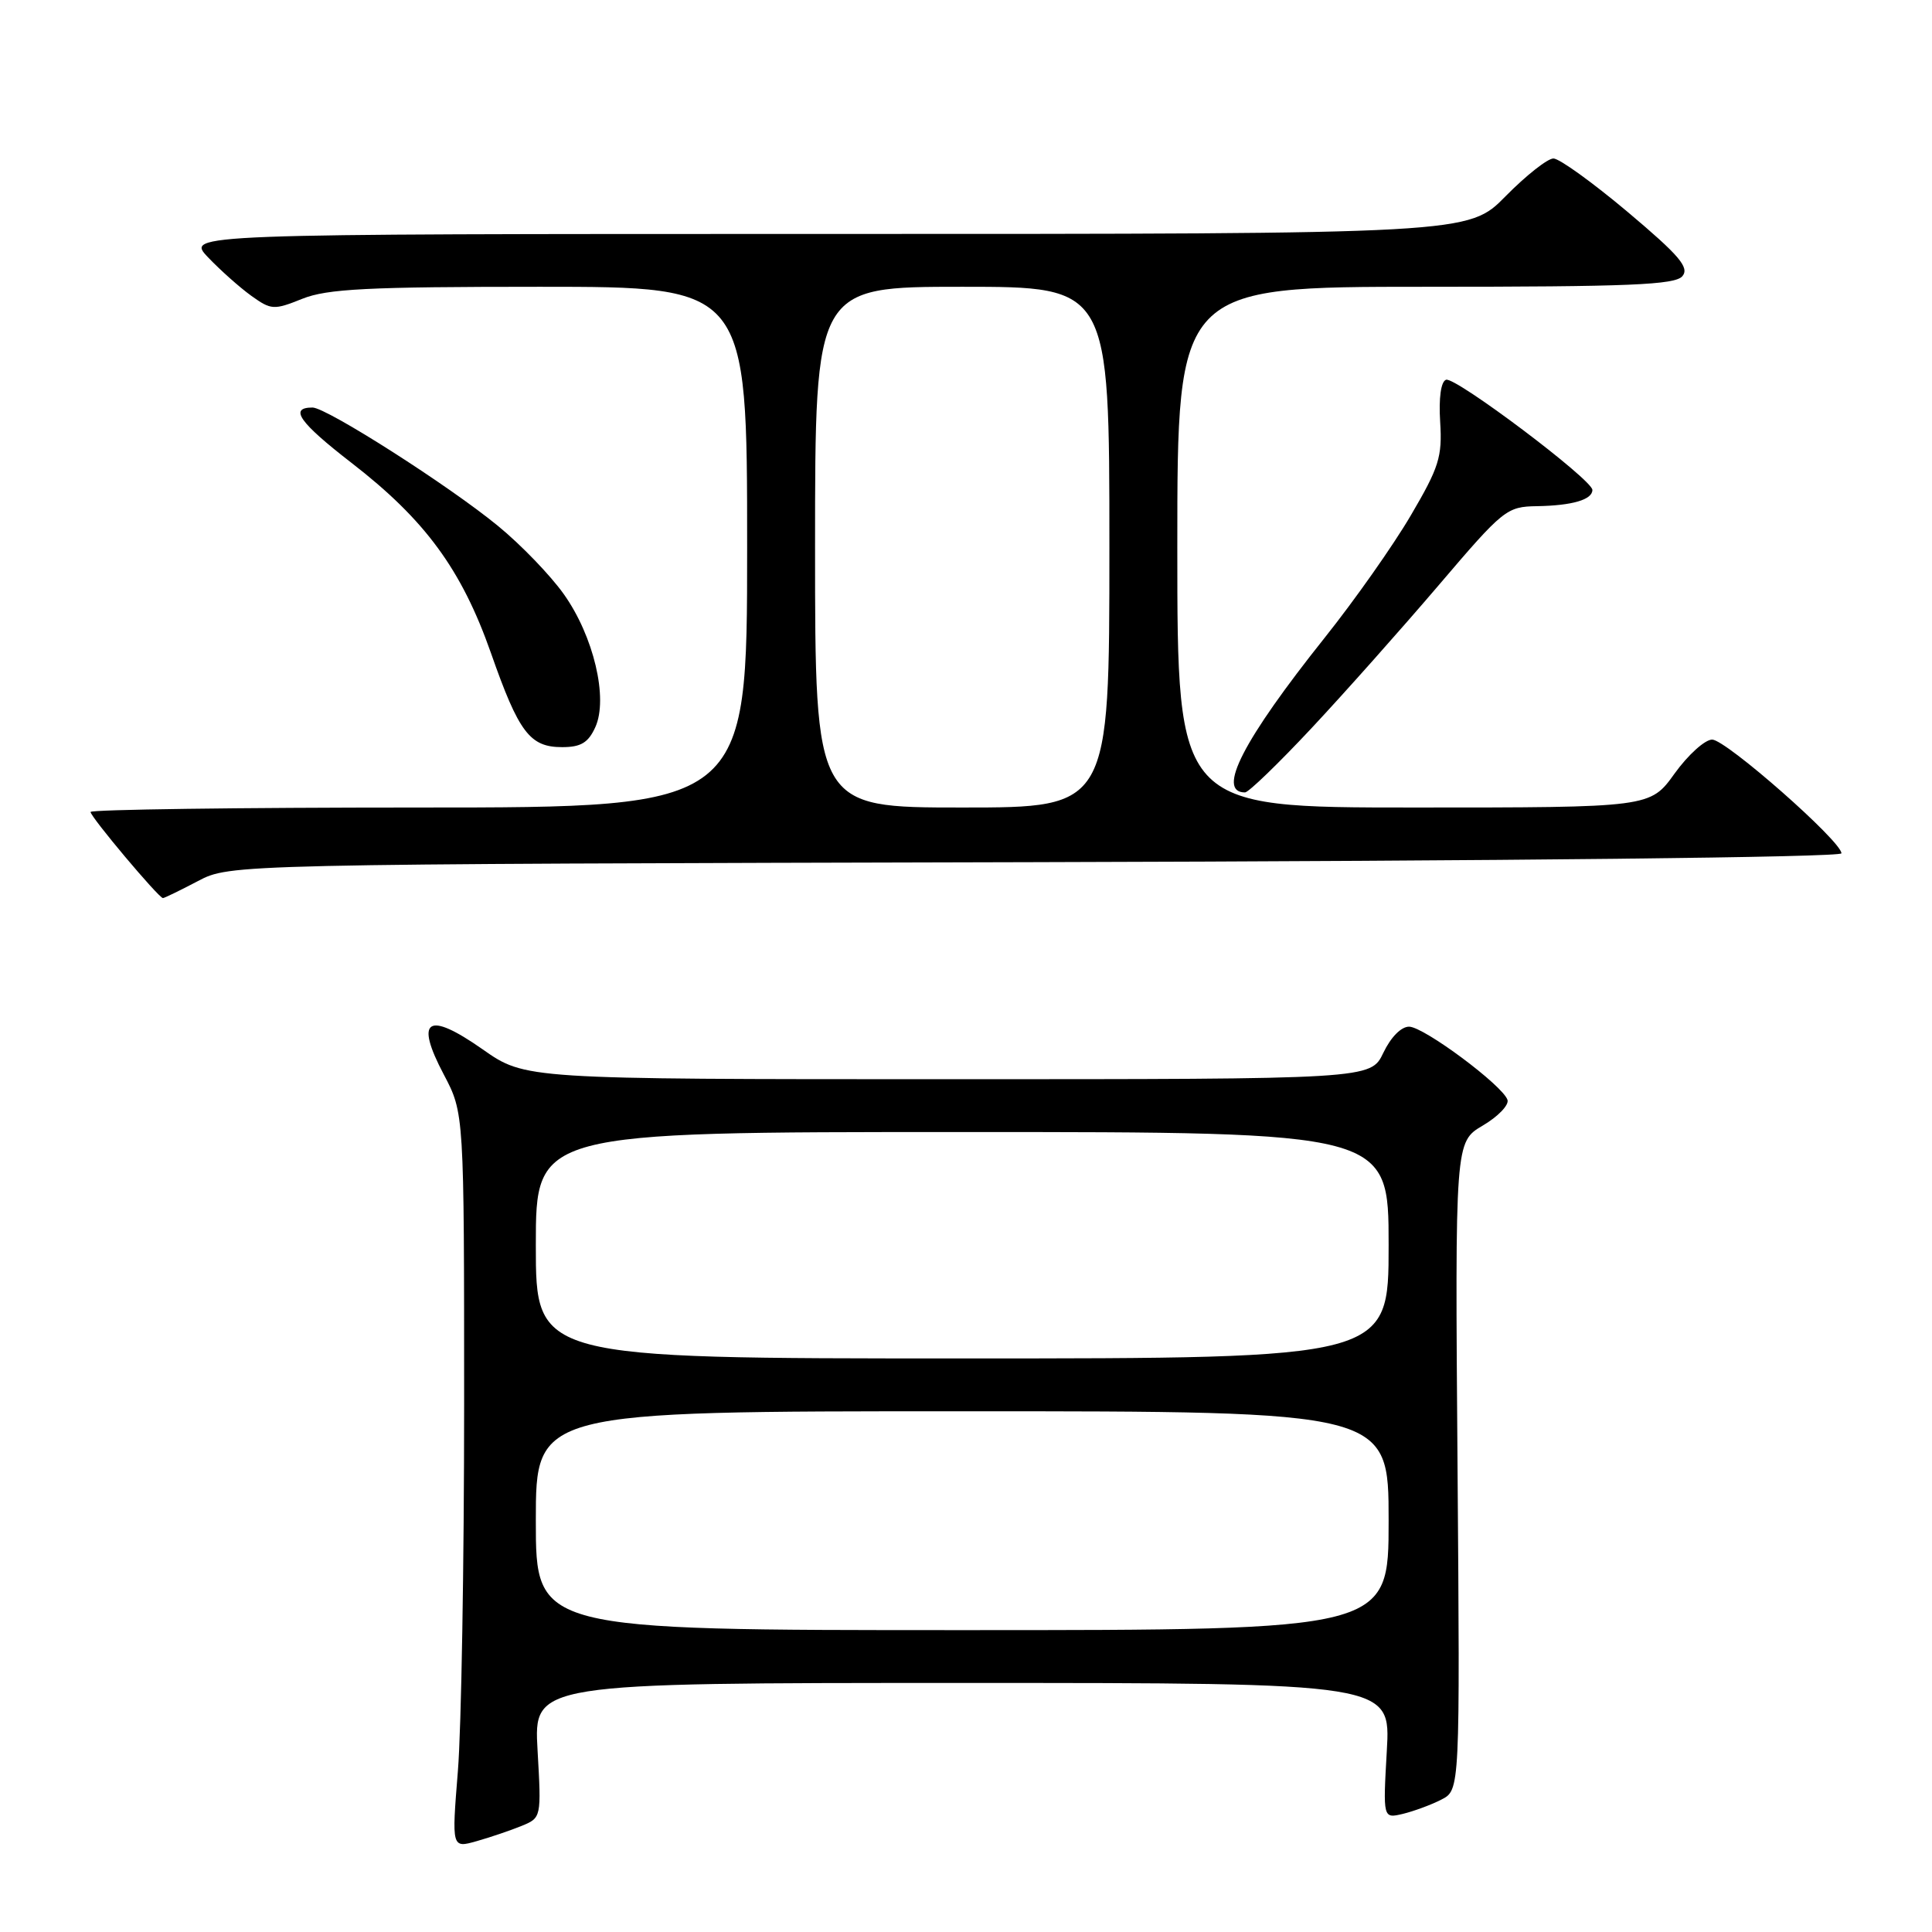<?xml version="1.0" encoding="UTF-8" standalone="no"?>
<!DOCTYPE svg PUBLIC "-//W3C//DTD SVG 1.1//EN" "http://www.w3.org/Graphics/SVG/1.1/DTD/svg11.dtd" >
<svg xmlns="http://www.w3.org/2000/svg" xmlns:xlink="http://www.w3.org/1999/xlink" version="1.1" viewBox="0 0 256 256">
 <g >
 <path fill="currentColor"
d=" M 69.12 241.94 C 71.73 240.87 71.74 240.83 71.23 231.93 C 70.72 223.00 70.72 223.00 127.50 223.00 C 184.28 223.00 184.28 223.00 183.76 231.99 C 183.25 240.97 183.25 240.97 185.88 240.35 C 187.32 240.00 189.62 239.16 190.98 238.46 C 193.46 237.20 193.46 237.20 193.13 194.26 C 192.80 151.31 192.80 151.31 196.48 149.14 C 198.50 147.95 199.97 146.42 199.75 145.74 C 199.12 143.83 188.72 136.09 186.73 136.04 C 185.68 136.02 184.30 137.41 183.30 139.50 C 181.63 143.00 181.63 143.00 125.61 143.00 C 69.59 143.00 69.59 143.00 63.95 139.04 C 56.63 133.91 54.92 135.03 58.81 142.39 C 61.50 147.50 61.50 147.50 61.50 186.00 C 61.50 207.18 61.13 229.09 60.67 234.70 C 59.85 244.90 59.85 244.90 63.17 243.96 C 65.00 243.44 67.68 242.53 69.12 241.94 Z  M 26.22 116.75 C 30.50 114.50 30.50 114.50 137.25 114.24 C 199.93 114.08 244.00 113.60 244.00 113.07 C 244.00 111.47 228.69 98.00 226.87 98.00 C 225.91 98.00 223.67 100.03 221.89 102.50 C 218.66 107.00 218.66 107.00 187.33 107.00 C 156.00 107.00 156.00 107.00 156.00 72.50 C 156.00 38.00 156.00 38.00 188.88 38.00 C 215.95 38.00 221.96 37.75 222.93 36.59 C 223.88 35.44 222.52 33.85 215.68 28.09 C 211.04 24.19 206.62 21.00 205.84 21.00 C 205.06 21.00 202.21 23.25 199.50 26.00 C 194.58 31.00 194.58 31.00 109.60 31.00 C 24.63 31.00 24.63 31.00 27.56 34.09 C 29.18 35.79 31.75 38.08 33.29 39.19 C 35.93 41.08 36.28 41.11 40.06 39.59 C 43.36 38.27 48.71 38.00 71.52 38.00 C 99.00 38.00 99.00 38.00 99.00 72.50 C 99.00 107.00 99.00 107.00 55.50 107.00 C 31.58 107.00 12.00 107.27 12.00 107.59 C 12.00 108.25 21.04 119.00 21.59 119.00 C 21.78 119.00 23.86 117.99 26.22 116.75 Z  M 173.78 96.49 C 178.16 91.81 185.73 83.29 190.62 77.56 C 199.21 67.48 199.64 67.13 203.67 67.07 C 208.34 66.99 211.00 66.21 211.00 64.92 C 211.00 63.56 192.84 49.89 191.61 50.32 C 190.93 50.55 190.63 52.73 190.83 55.91 C 191.12 60.54 190.68 61.93 186.93 68.31 C 184.61 72.27 179.48 79.55 175.53 84.50 C 164.74 98.04 161.15 105.00 164.97 105.00 C 165.44 105.00 169.40 101.17 173.78 96.49 Z  M 78.88 96.36 C 80.62 92.55 78.66 84.28 74.70 78.72 C 72.94 76.24 69.03 72.18 66.00 69.70 C 59.55 64.39 43.27 54.00 41.41 54.00 C 38.26 54.00 39.65 55.97 46.56 61.32 C 56.34 68.88 61.16 75.46 65.05 86.52 C 68.75 97.08 70.21 99.00 74.49 99.00 C 76.97 99.00 77.95 98.41 78.88 96.36 Z  M 71.00 201.50 C 71.00 187.00 71.00 187.00 127.50 187.00 C 184.00 187.00 184.00 187.00 184.00 201.50 C 184.00 216.00 184.00 216.00 127.50 216.00 C 71.00 216.00 71.00 216.00 71.00 201.50 Z  M 71.00 165.00 C 71.00 150.00 71.00 150.00 127.50 150.00 C 184.00 150.00 184.00 150.00 184.00 165.00 C 184.00 180.00 184.00 180.00 127.50 180.00 C 71.00 180.00 71.00 180.00 71.00 165.00 Z  M 108.00 72.50 C 108.00 38.00 108.00 38.00 127.50 38.00 C 147.00 38.00 147.00 38.00 147.00 72.50 C 147.00 107.00 147.00 107.00 127.50 107.00 C 108.00 107.00 108.00 107.00 108.00 72.50 Z "/>
</g>
</svg>